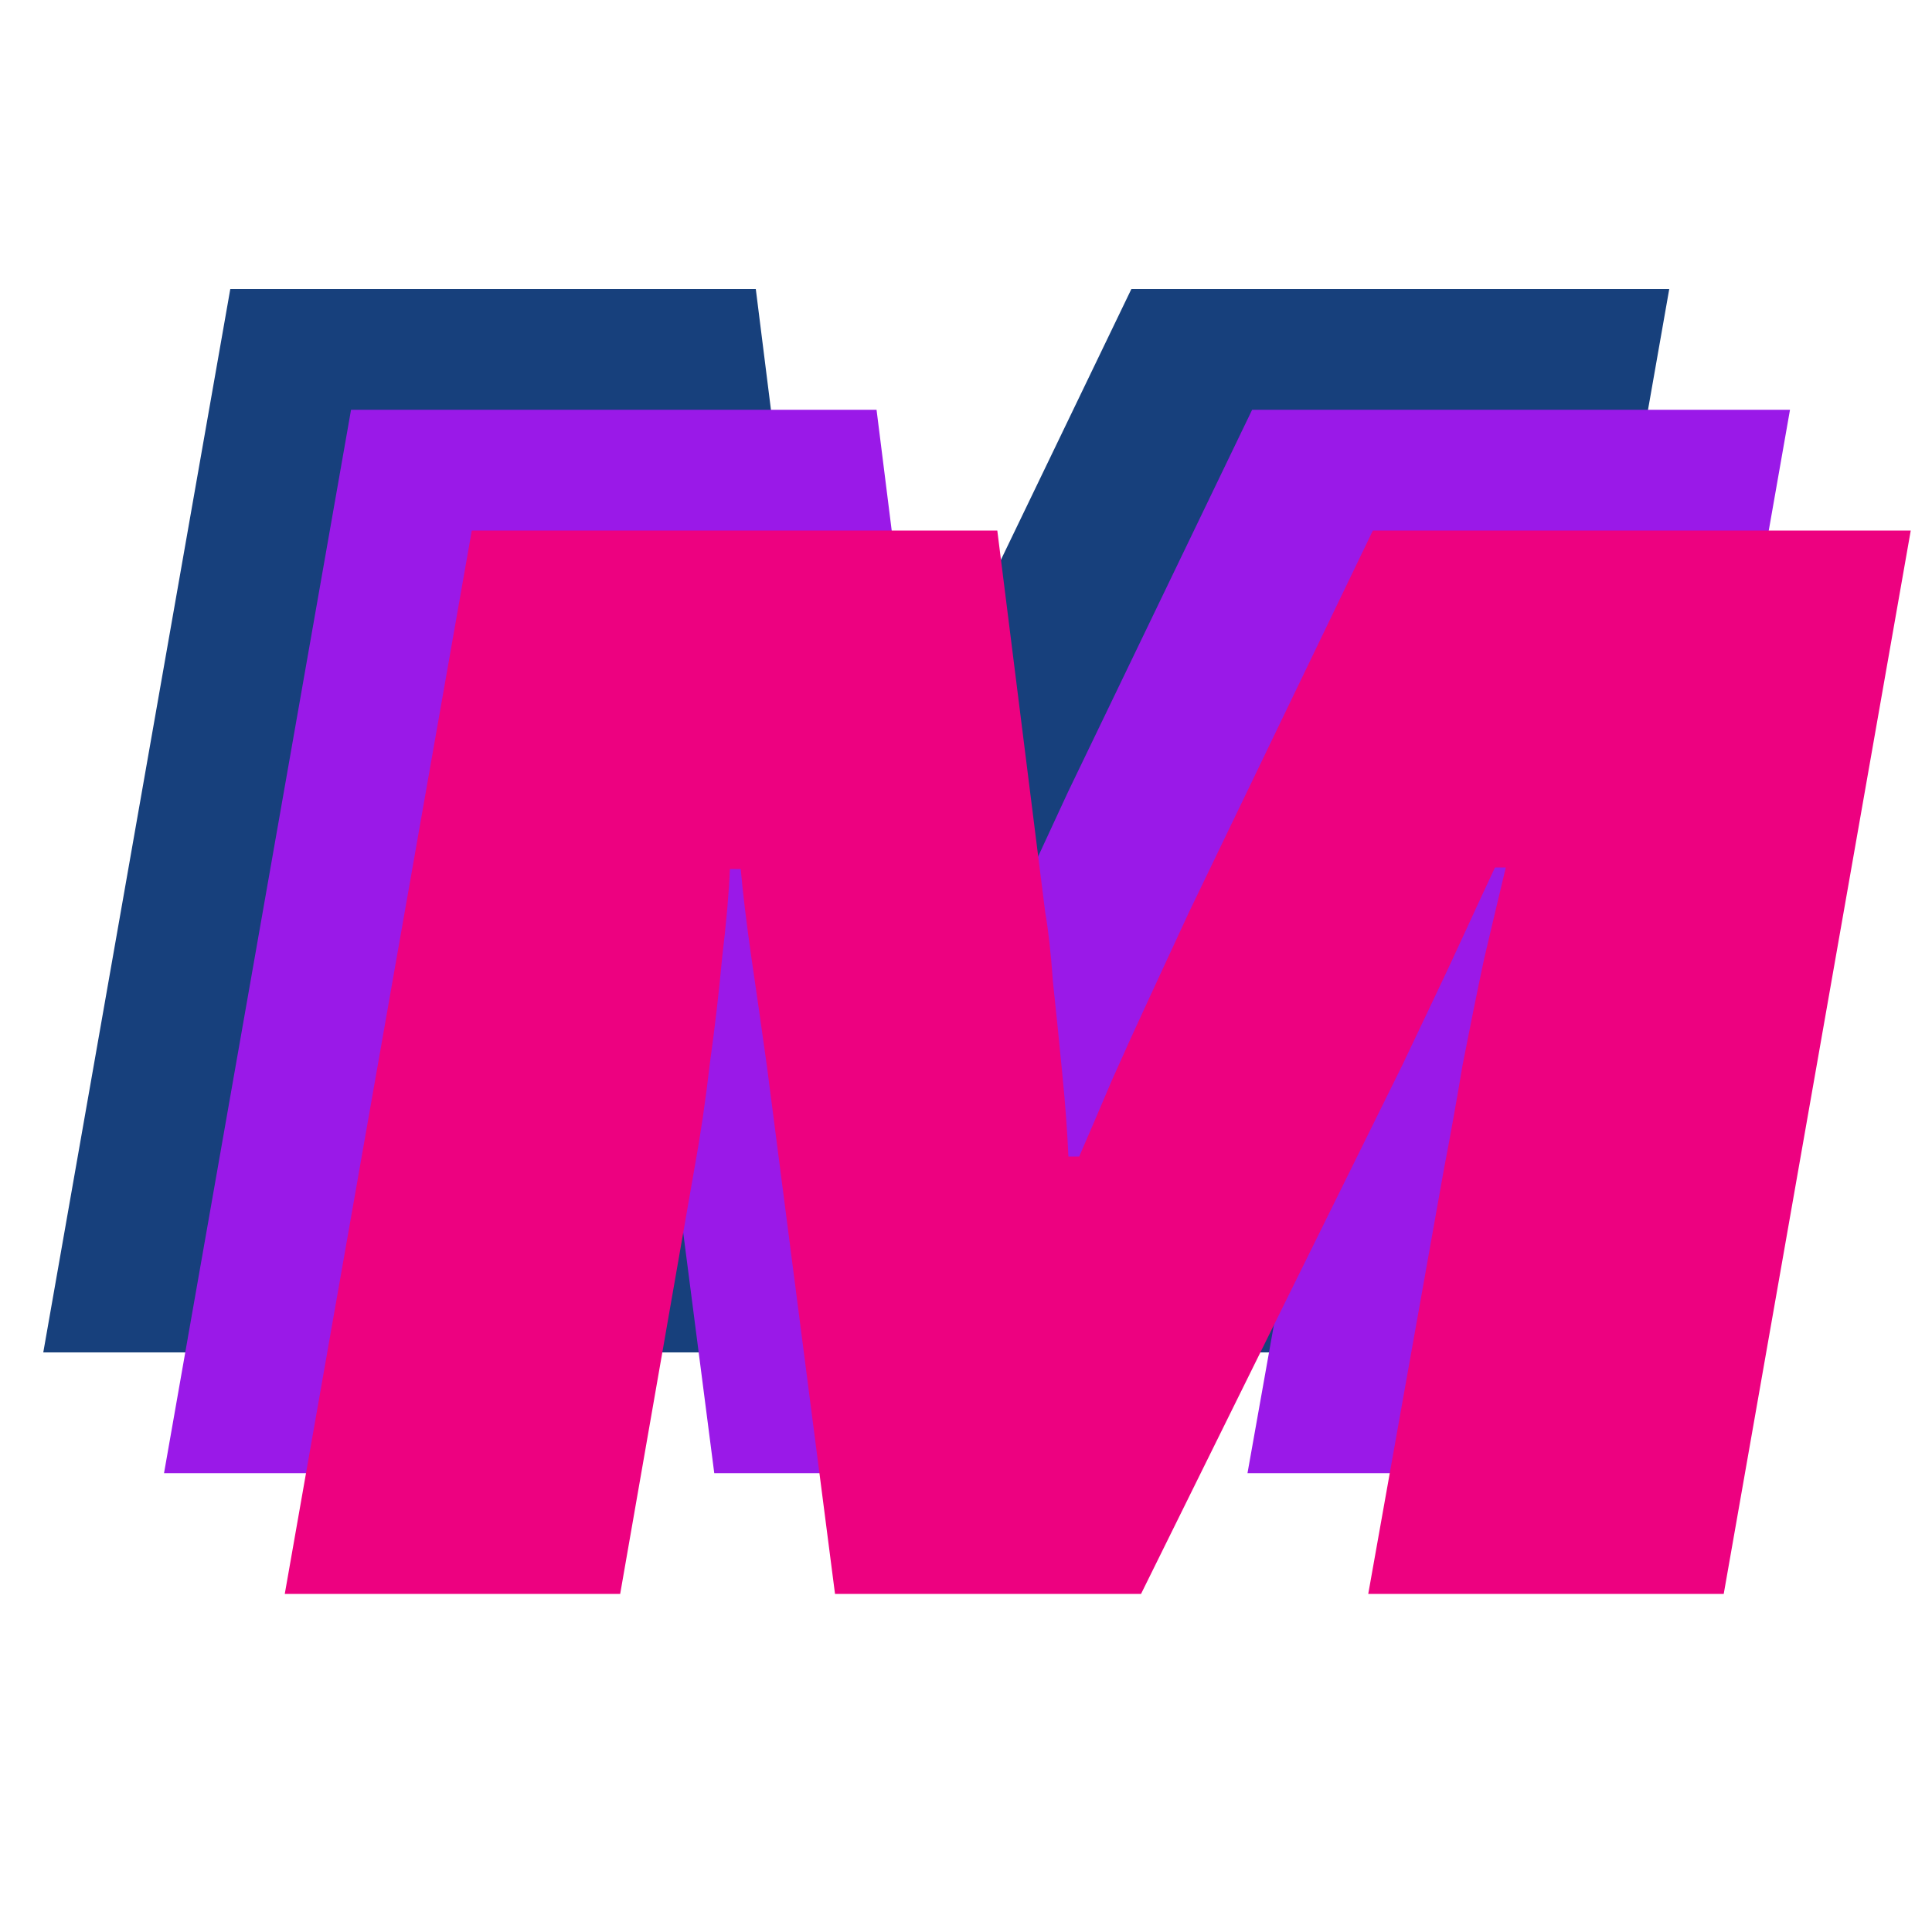 <svg width="80" height="80" viewBox="0 0 80 80" fill="none" xmlns="http://www.w3.org/2000/svg">
<g id="Group 1">
<path id="M 3" d="M1.792 56L9.536 11.968H31.296L33.28 27.776C33.408 28.501 33.515 29.461 33.6 30.656C33.728 31.851 33.856 33.109 33.984 34.432C34.112 35.712 34.197 36.864 34.24 37.888H34.688C35.115 36.907 35.563 35.861 36.032 34.752C36.544 33.6 37.077 32.427 37.632 31.232C38.187 30.037 38.72 28.885 39.232 27.776L46.848 11.968H69.12L61.376 56H46.656L49.792 38.4C50.048 37.077 50.304 35.648 50.56 34.112C50.859 32.576 51.157 31.104 51.456 29.696C51.797 28.245 52.096 26.987 52.352 25.92H51.904C51.563 26.645 51.157 27.52 50.688 28.544C50.219 29.568 49.749 30.571 49.28 31.552C48.811 32.533 48.405 33.387 48.064 34.112L37.248 56H24.576L21.76 34.176C21.547 32.64 21.333 31.147 21.12 29.696C20.907 28.203 20.757 26.965 20.672 25.984H20.224C20.181 27.008 20.075 28.224 19.904 29.632C19.776 31.04 19.605 32.512 19.392 34.048C19.221 35.541 19.008 36.992 18.752 38.4L15.68 56H1.792Z" fill="#17407C"/>
<path id="M 2" d="M6.792 61L14.536 16.968H36.296L38.28 32.776C38.408 33.501 38.515 34.461 38.6 35.656C38.728 36.851 38.856 38.109 38.984 39.432C39.112 40.712 39.197 41.864 39.24 42.888H39.688C40.115 41.907 40.563 40.861 41.032 39.752C41.544 38.6 42.077 37.427 42.632 36.232C43.187 35.037 43.72 33.885 44.232 32.776L51.848 16.968H74.12L66.376 61H51.656L54.792 43.4C55.048 42.077 55.304 40.648 55.56 39.112C55.859 37.576 56.157 36.104 56.456 34.696C56.797 33.245 57.096 31.987 57.352 30.92H56.904C56.563 31.645 56.157 32.52 55.688 33.544C55.219 34.568 54.749 35.571 54.28 36.552C53.811 37.533 53.405 38.387 53.064 39.112L42.248 61H29.576L26.76 39.176C26.547 37.64 26.333 36.147 26.12 34.696C25.907 33.203 25.757 31.965 25.672 30.984H25.224C25.181 32.008 25.075 33.224 24.904 34.632C24.776 36.04 24.605 37.512 24.392 39.048C24.221 40.541 24.008 41.992 23.752 43.4L20.68 61H6.792Z" fill="#9A19E8"/>
<path id="M 1" d="M11.792 66L19.536 21.968H41.296L43.28 37.776C43.408 38.501 43.515 39.461 43.6 40.656C43.728 41.851 43.856 43.109 43.984 44.432C44.112 45.712 44.197 46.864 44.24 47.888H44.688C45.115 46.907 45.563 45.861 46.032 44.752C46.544 43.6 47.077 42.427 47.632 41.232C48.187 40.037 48.72 38.885 49.232 37.776L56.848 21.968H79.12L71.376 66H56.656L59.792 48.4C60.048 47.077 60.304 45.648 60.56 44.112C60.859 42.576 61.157 41.104 61.456 39.696C61.797 38.245 62.096 36.987 62.352 35.92H61.904C61.563 36.645 61.157 37.52 60.688 38.544C60.219 39.568 59.749 40.571 59.28 41.552C58.811 42.533 58.405 43.387 58.064 44.112L47.248 66H34.576L31.76 44.176C31.547 42.64 31.333 41.147 31.12 39.696C30.907 38.203 30.757 36.965 30.672 35.984H30.224C30.181 37.008 30.075 38.224 29.904 39.632C29.776 41.04 29.605 42.512 29.392 44.048C29.221 45.541 29.008 46.992 28.752 48.4L25.68 66H11.792Z" fill="#ED0180"/>
</g>
</svg>
